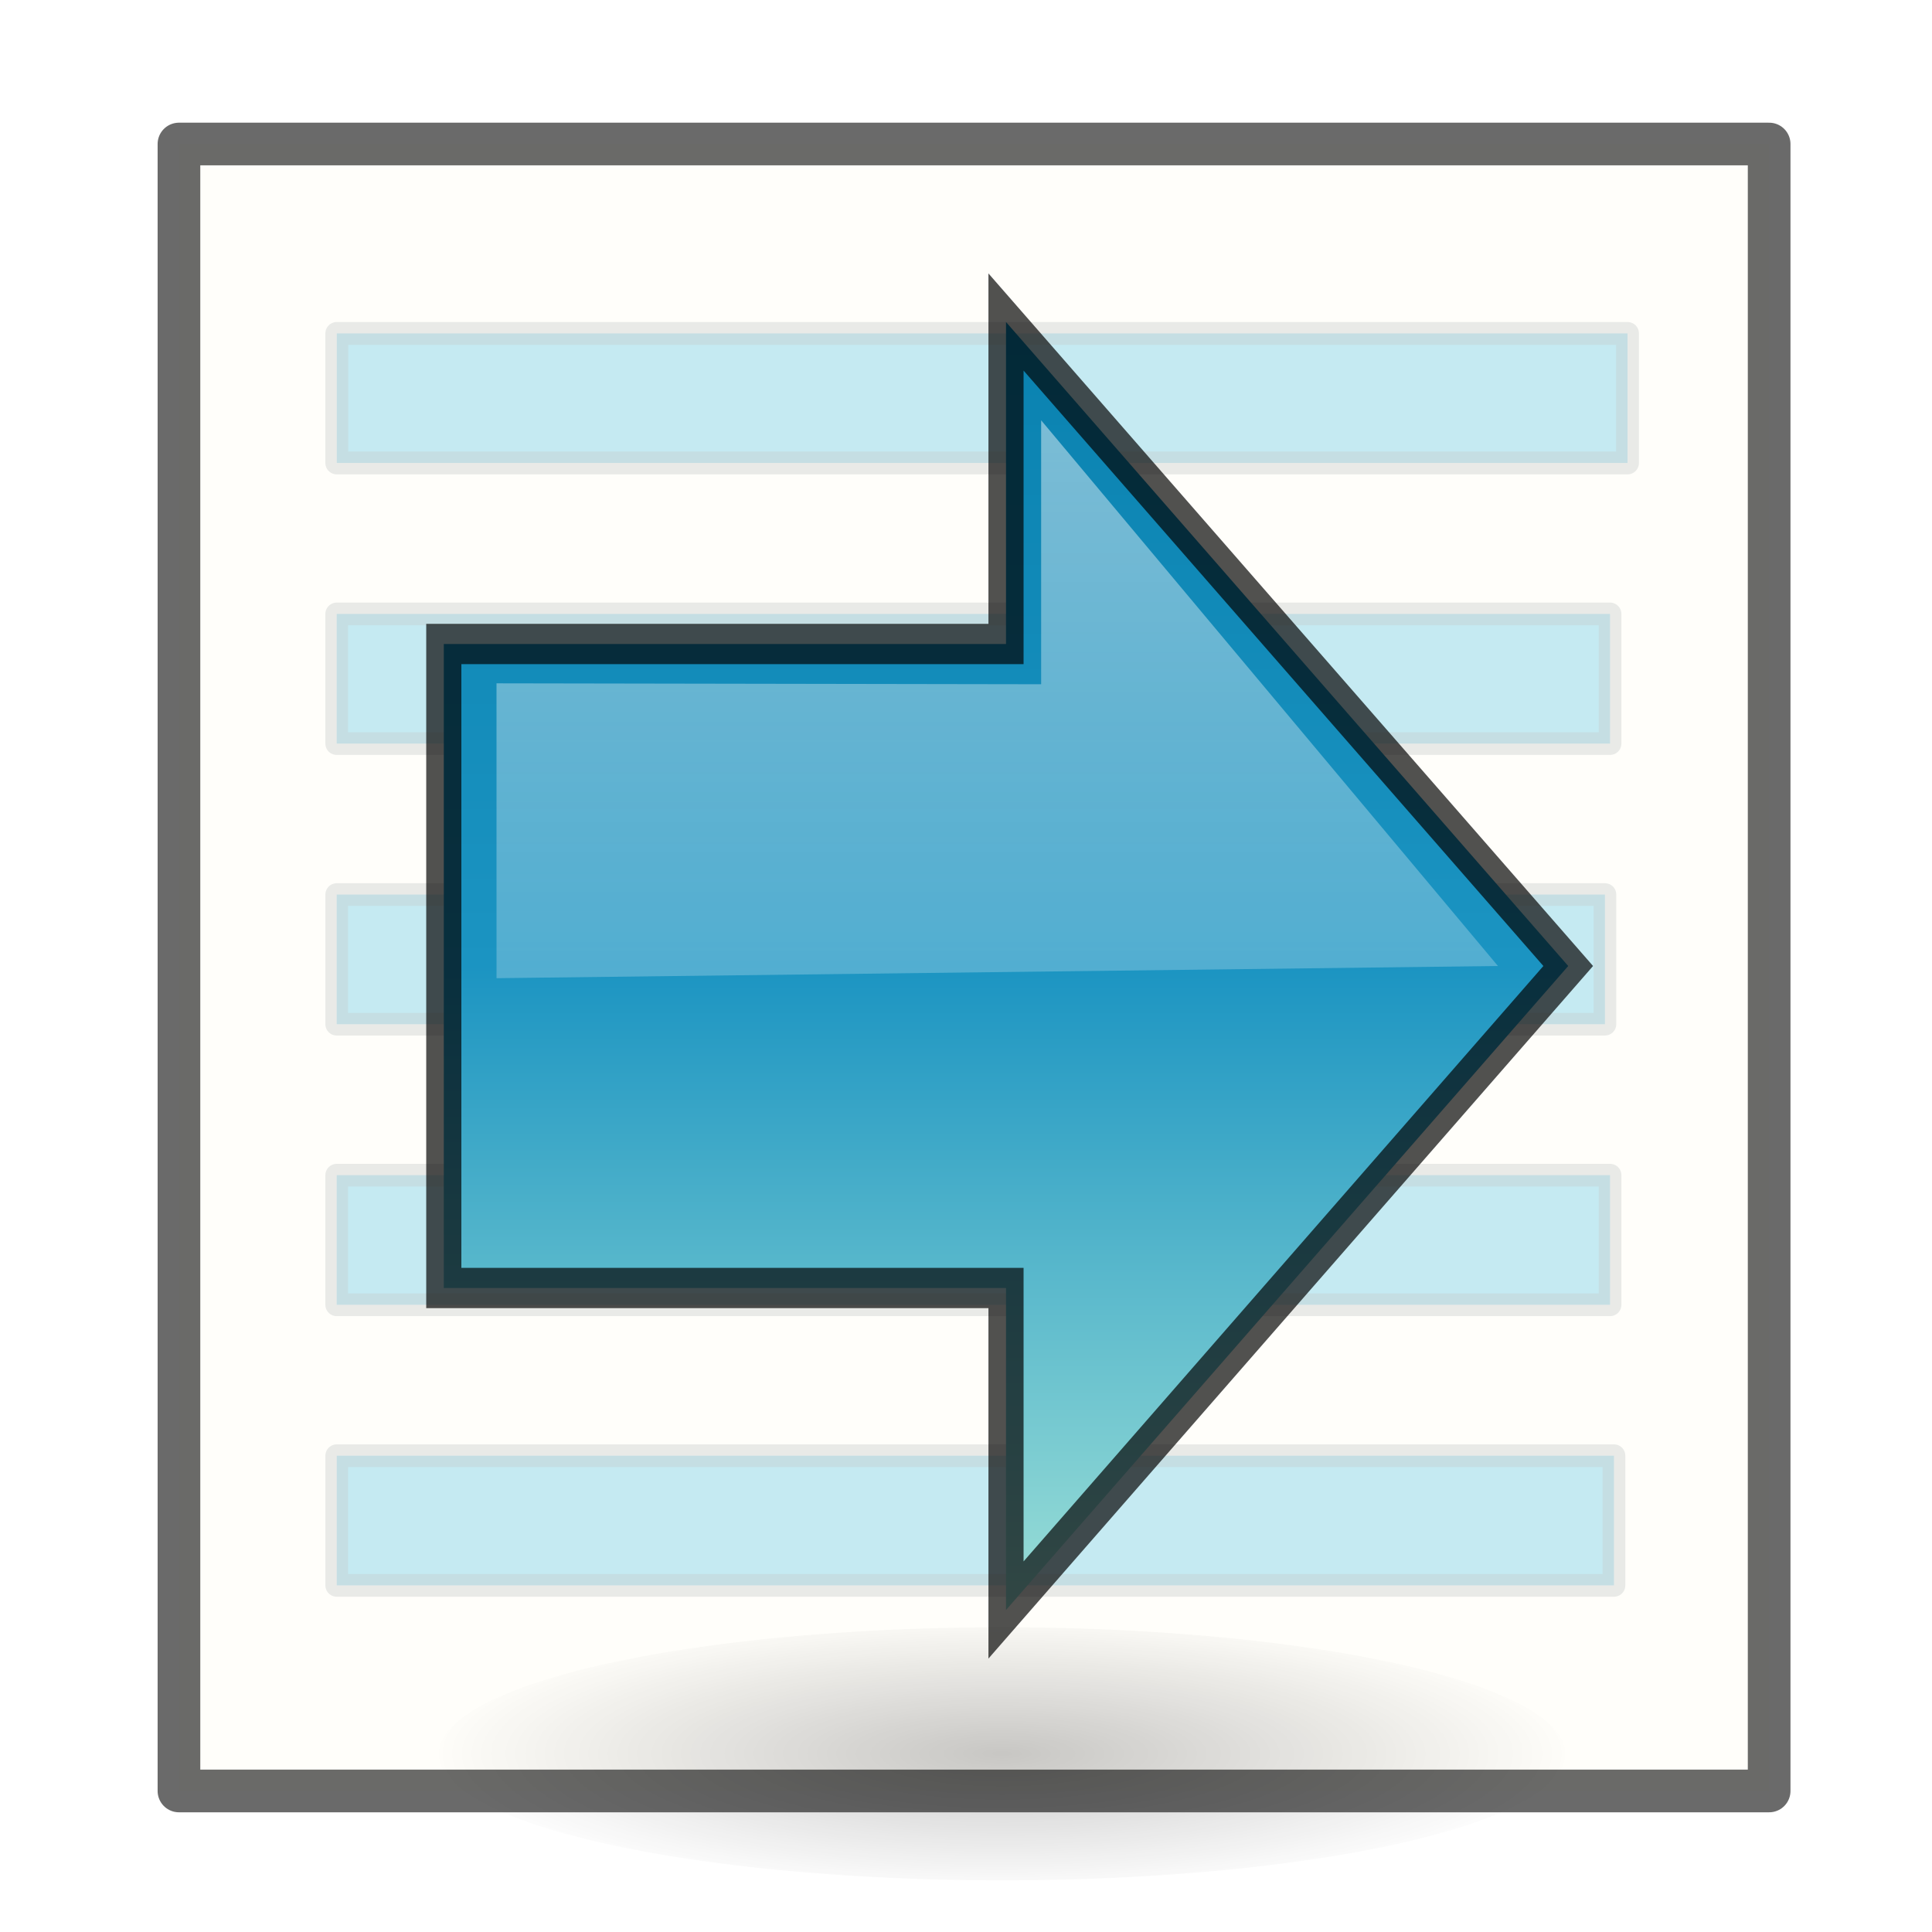 <?xml version="1.0" encoding="UTF-8" standalone="no"?>
<!-- Created with Inkscape (http://www.inkscape.org/) -->
<svg
   xmlns:dc="http://purl.org/dc/elements/1.1/"
   xmlns:cc="http://creativecommons.org/ns#"
   xmlns:rdf="http://www.w3.org/1999/02/22-rdf-syntax-ns#"
   xmlns:svg="http://www.w3.org/2000/svg"
   xmlns="http://www.w3.org/2000/svg"
   xmlns:xlink="http://www.w3.org/1999/xlink"
   xmlns:sodipodi="http://sodipodi.sourceforge.net/DTD/sodipodi-0.dtd"
   xmlns:inkscape="http://www.inkscape.org/namespaces/inkscape"
   width="48px"
   height="48px"
   id="svg57"
   sodipodi:version="0.32"
   inkscape:version="0.46"
   sodipodi:docbase="/home/marco/Scrivania/UltimateGnome/scalable/actions"
   sodipodi:docname="format-text-direction-ltr.svg"
   inkscape:output_extension="org.inkscape.output.svg.inkscape">
  <defs
     id="defs3">
    <linearGradient
       id="linearGradient3609">
      <stop
         id="stop3611"
         offset="0"
         style="stop-color:#0981af;stop-opacity:1;" />
      <stop
         style="stop-color:#1b94c2;stop-opacity:1;"
         offset="0.5"
         id="stop3613" />
      <stop
         id="stop3615"
         offset="1"
         style="stop-color:#9fe1d7;stop-opacity:1;" />
    </linearGradient>
    <linearGradient
       id="linearGradient3591">
      <stop
         id="stop3593"
         offset="0"
         style="stop-color:#000000;stop-opacity:1;" />
      <stop
         id="stop3595"
         offset="1"
         style="stop-color:#000000;stop-opacity:0;" />
    </linearGradient>
    <filter
       id="filter3616"
       height="2.369"
       y="-0.685"
       width="1.265"
       x="-0.133"
       inkscape:collect="always">
      <feGaussianBlur
         id="feGaussianBlur3618"
         stdDeviation="2.01"
         inkscape:collect="always" />
    </filter>
    <linearGradient
       id="linearGradient3361"
       inkscape:collect="always">
      <stop
         id="stop3363"
         offset="0"
         style="stop-color:#ffffff;stop-opacity:1;" />
      <stop
         id="stop3365"
         offset="1"
         style="stop-color:#ffffff;stop-opacity:0;" />
    </linearGradient>
    <radialGradient
       inkscape:collect="always"
       xlink:href="#linearGradient3591"
       id="radialGradient9398"
       gradientUnits="userSpaceOnUse"
       gradientTransform="matrix(1,0,0,0.195,0,39.338)"
       cx="25.75"
       cy="48.875"
       fx="25.75"
       fy="48.875"
       r="18.171" />
    <linearGradient
       inkscape:collect="always"
       xlink:href="#linearGradient3609"
       id="linearGradient10369"
       x1="24"
       y1="7.533"
       x2="24"
       y2="40.467"
       gradientUnits="userSpaceOnUse" />
    <linearGradient
       inkscape:collect="always"
       xlink:href="#linearGradient3361"
       id="linearGradient10371"
       x1="23.75"
       y1="9.985"
       x2="23.75"
       y2="39.389"
       gradientUnits="userSpaceOnUse" />
  </defs>
  <sodipodi:namedview
     showborder="true"
     id="base"
     pagecolor="#ffffff"
     bordercolor="#666666"
     borderopacity="1.0"
     inkscape:pageopacity="0.0"
     inkscape:pageshadow="2"
     inkscape:zoom="6.1770835"
     inkscape:cx="34.299269"
     inkscape:cy="21.969168"
     inkscape:current-layer="g4944"
     showgrid="true"
     inkscape:grid-bbox="true"
     inkscape:document-units="px"
     inkscape:window-width="1272"
     inkscape:window-height="917"
     inkscape:window-x="0"
     inkscape:window-y="25"
     inkscape:showpageshadow="false"
     inkscape:object-nodes="true"
     inkscape:object-points="true"
     inkscape:object-bbox="true"
     inkscape:guide-bbox="false"
     inkscape:grid-points="true"
     fill="#2e3436">
    <inkscape:grid
       id="GridFromPre046Settings"
       type="xygrid"
       originx="0px"
       originy="0px"
       spacingx="1px"
       spacingy="1px"
       color="#0000ff"
       empcolor="#0000ff"
       opacity="0.2"
       empopacity="0.4"
       empspacing="4" />
  </sodipodi:namedview>
  <g
     inkscape:groupmode="layer"
     id="layer4"
     inkscape:label="square">
    <path
       style="fill:#fffefa;fill-opacity:1;fill-rule:evenodd;stroke:#000000;stroke-width:1.06px;stroke-linecap:butt;stroke-linejoin:round;stroke-opacity:0.585;display:inline"
       d="M 4.446,3.578 L 4.446,44.496 L 43.954,44.496 L 43.954,3.578 L 4.446,3.578 z "
       id="path3486" />
  </g>
  <g
     inkscape:groupmode="layer"
     id="layer2"
     inkscape:label="lines"
     style="display:inline">
    <g
       id="g9353"
       inkscape:label="lines"
       style="display:inline;opacity:0.227"
       transform="translate(8.3304397e-2,0.278)">
      <path
         style="opacity:1;fill:#00a9d7;fill-opacity:1;fill-rule:evenodd;stroke:#051d29;stroke-width:0.568px;stroke-linecap:butt;stroke-linejoin:round;stroke-opacity:0.377;display:inline"
         d="M 8.284,8.006 L 40.352,8.006 L 40.352,11.224 L 8.284,11.224 L 8.284,8.006 z "
         id="path9355" />
      <path
         style="opacity:1;fill:#00a9d7;fill-opacity:1;fill-rule:evenodd;stroke:#051d29;stroke-width:0.564px;stroke-linecap:butt;stroke-linejoin:round;stroke-opacity:0.377;display:inline"
         d="M 8.282,14.975 L 39.918,14.975 L 39.918,18.196 L 8.282,18.196 L 8.282,14.975 z "
         id="path9357" />
      <path
         style="opacity:1;fill:#00a9d7;fill-opacity:1;fill-rule:evenodd;stroke:#051d29;stroke-width:0.563px;stroke-linecap:butt;stroke-linejoin:round;stroke-opacity:0.377;display:inline"
         d="M 8.282,21.947 L 39.791,21.947 L 39.791,25.168 L 8.282,25.168 L 8.282,21.947 z "
         id="path9359" />
      <path
         style="opacity:1;fill:#00a9d7;fill-opacity:1;fill-rule:evenodd;stroke:#051d29;stroke-width:0.564px;stroke-linecap:butt;stroke-linejoin:round;stroke-opacity:0.377;display:inline"
         d="M 8.282,28.919 L 39.918,28.919 L 39.918,32.139 L 8.282,32.139 L 8.282,28.919 z "
         id="path9361" />
      <path
         style="opacity:1;fill:#00a9d7;fill-opacity:1;fill-rule:evenodd;stroke:#051d29;stroke-width:0.565px;stroke-linecap:butt;stroke-linejoin:round;stroke-opacity:0.377;display:inline"
         d="M 8.283,35.889 L 40.015,35.889 L 40.015,39.11 L 8.283,39.11 L 8.283,35.889 z "
         id="path9363" />
    </g>
    <g
       id="g9365"
       inkscape:label="arrow"
       style="display:inline"
       transform="translate(79.409,47.113)">
      <g
         id="g9367"
         transform="matrix(2.709,0,0,2.626,-33.117,-39.666)">
        <g
           style="display:inline"
           inkscape:label="shadow"
           id="g9369" />
        <g
           inkscape:label="Layer 1"
           id="g9371" />
      </g>
    </g>
    <g
       style="display:inline"
       id="g4940"
       transform="matrix(0.873,0,0,1,4.042,-8e-7)">
      <g
         style="display:inline"
         inkscape:label="shadow"
         id="g4942" />
      <g
         inkscape:label="Layer 1"
         id="g4944">
        <g
           transform="matrix(2.709,0,0,2.626,-33.117,-39.666)"
           id="g4946">
          <g
             id="g4948"
             inkscape:label="shadow"
             style="display:inline" />
          <g
             id="g4950"
             inkscape:label="Layer 1" />
        </g>
        <path
           id="path2360"
           d="M 40,24 L 24,40 L 24,32 L 8,32 L 8,16 L 24,16 L 24,8 L 40,24 z "
           style="fill:url(#linearGradient10369);fill-opacity:1.0;fill-rule:evenodd;stroke:#000000;stroke-width:1px;stroke-linecap:butt;stroke-linejoin:miter;stroke-opacity:0.683" />
        <path
           sodipodi:nodetypes="cccccc"
           id="path3349"
           d="M 38,24 C 38,24 9.501,24.303 9.501,24.303 L 9.5,16.977 L 25,17 L 25,10.442 L 38,24 z "
           style="opacity:0.465;fill:url(#linearGradient10371);fill-opacity:1.0;fill-rule:evenodd;stroke:#000000;stroke-width:0.938px;stroke-linecap:butt;stroke-linejoin:miter;stroke-opacity:0" />
        <path
           transform="matrix(0.903,0,0,1.006,0.635,-5.594)"
           sodipodi:open="true"
           sodipodi:end="6.2825619"
           sodipodi:start="0"
           d="M 43.5,48.875 A 17.75,3.125 0 1 1 43.5,48.873"
           sodipodi:ry="3.125"
           sodipodi:rx="17.75"
           sodipodi:cy="48.875"
           sodipodi:cx="25.75"
           id="path3534"
           style="opacity:0.465;fill:url(#radialGradient9398);fill-opacity:1;stroke:#000000;stroke-width:0.841;stroke-linecap:round;stroke-linejoin:round;stroke-miterlimit:4;stroke-dasharray:none;stroke-opacity:0;filter:url(#filter3616)"
           sodipodi:type="arc" />
      </g>
    </g>
  </g>
  <g
     id="layer1"
     inkscape:label="arrow"
     inkscape:groupmode="layer"
     style="display:inline">
    <g
       id="g3783"
       transform="matrix(2.709,0,0,2.626,-33.117,-39.666)">
      <g
         style="display:inline"
         inkscape:label="shadow"
         id="g3785" />
      <g
         inkscape:label="Layer 1"
         id="g3787" />
    </g>
  </g>
</svg>
